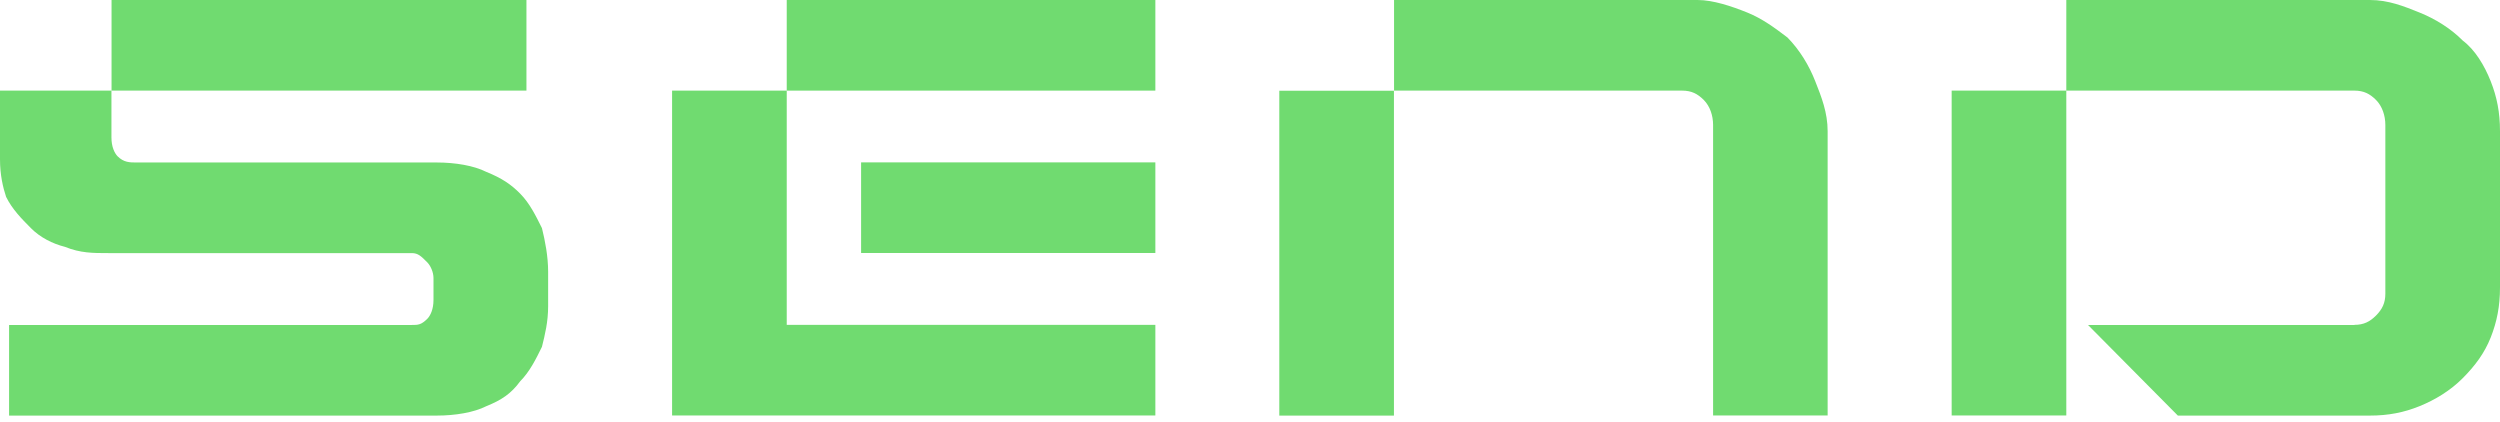 <svg width="320" height="54" viewBox="0 0 320 54" fill="none" xmlns="http://www.w3.org/2000/svg">
<path d="M301.359 41.582C302.549 41.582 303.342 41.182 304.136 40.383C304.929 39.583 305.325 38.783 305.325 37.583V15.998C305.325 14.799 304.929 13.599 304.136 12.799C303.342 11.999 302.549 11.599 301.359 11.599H249.812V53.181H264.487V0H303.342C305.722 0 307.705 0.8 309.688 1.6C311.671 2.4 313.654 3.6 315.241 5.199C316.827 6.399 318.017 8.399 318.81 10.399C319.604 12.399 320 14.399 320 16.798V36.796C320 39.196 319.604 41.196 318.81 43.196C318.017 45.195 316.827 46.795 315.241 48.395C313.654 49.995 311.671 51.195 309.688 51.995C307.705 52.795 305.722 53.195 303.342 53.195H278.765L267.264 41.596H301.359V41.582Z" fill="#70DB70"/>
<path d="M110.221 32.383H147.886V20.785H110.221V32.383ZM100.702 11.599H86.027V53.181H147.886V41.582H100.702V0H147.886V11.599H100.702Z" fill="#70DB70"/>
<path d="M67.385 0V11.599H14.265V17.598C14.265 18.798 14.662 19.598 15.045 19.998C15.838 20.798 16.631 20.798 17.438 20.798H55.896C58.276 20.798 60.656 21.198 62.242 21.998C64.225 22.798 65.415 23.598 66.592 24.797C67.782 25.997 68.575 27.597 69.368 29.197C69.765 30.797 70.161 32.797 70.161 34.796V39.196C70.161 41.196 69.765 42.796 69.368 44.395C68.588 45.995 67.782 47.595 66.592 48.795C65.415 50.395 64.212 51.195 62.242 51.995C60.656 52.795 58.276 53.195 55.896 53.195H1.163V41.596H52.71C53.504 41.596 53.9 41.596 54.706 40.796C55.09 40.396 55.487 39.596 55.487 38.396V35.596C55.487 34.796 55.09 33.996 54.706 33.597C53.913 32.797 53.517 32.397 52.71 32.397H13.868C11.885 32.397 10.299 32.397 8.316 31.597C6.729 31.197 5.143 30.397 3.953 29.197C2.763 27.997 1.573 26.797 0.78 25.197C0.383 23.997 0 22.398 0 20.398V11.599H14.278V0H67.412H67.385Z" fill="#70DB70"/>
<path d="M233.938 53.195V16.798C233.938 14.399 233.145 12.399 232.351 10.399C231.571 8.399 230.368 6.399 228.795 4.8C227.209 3.6 225.622 2.4 223.639 1.6C221.656 0.8 219.276 0 217.293 0H178.438V11.599H215.31C216.5 11.599 217.293 11.999 218.086 12.799C218.88 13.599 219.276 14.799 219.276 15.998V53.181H233.951L233.938 53.195ZM163.75 11.612V53.195H178.425V11.612H163.75Z" fill="#70DB70"/>
</svg>
